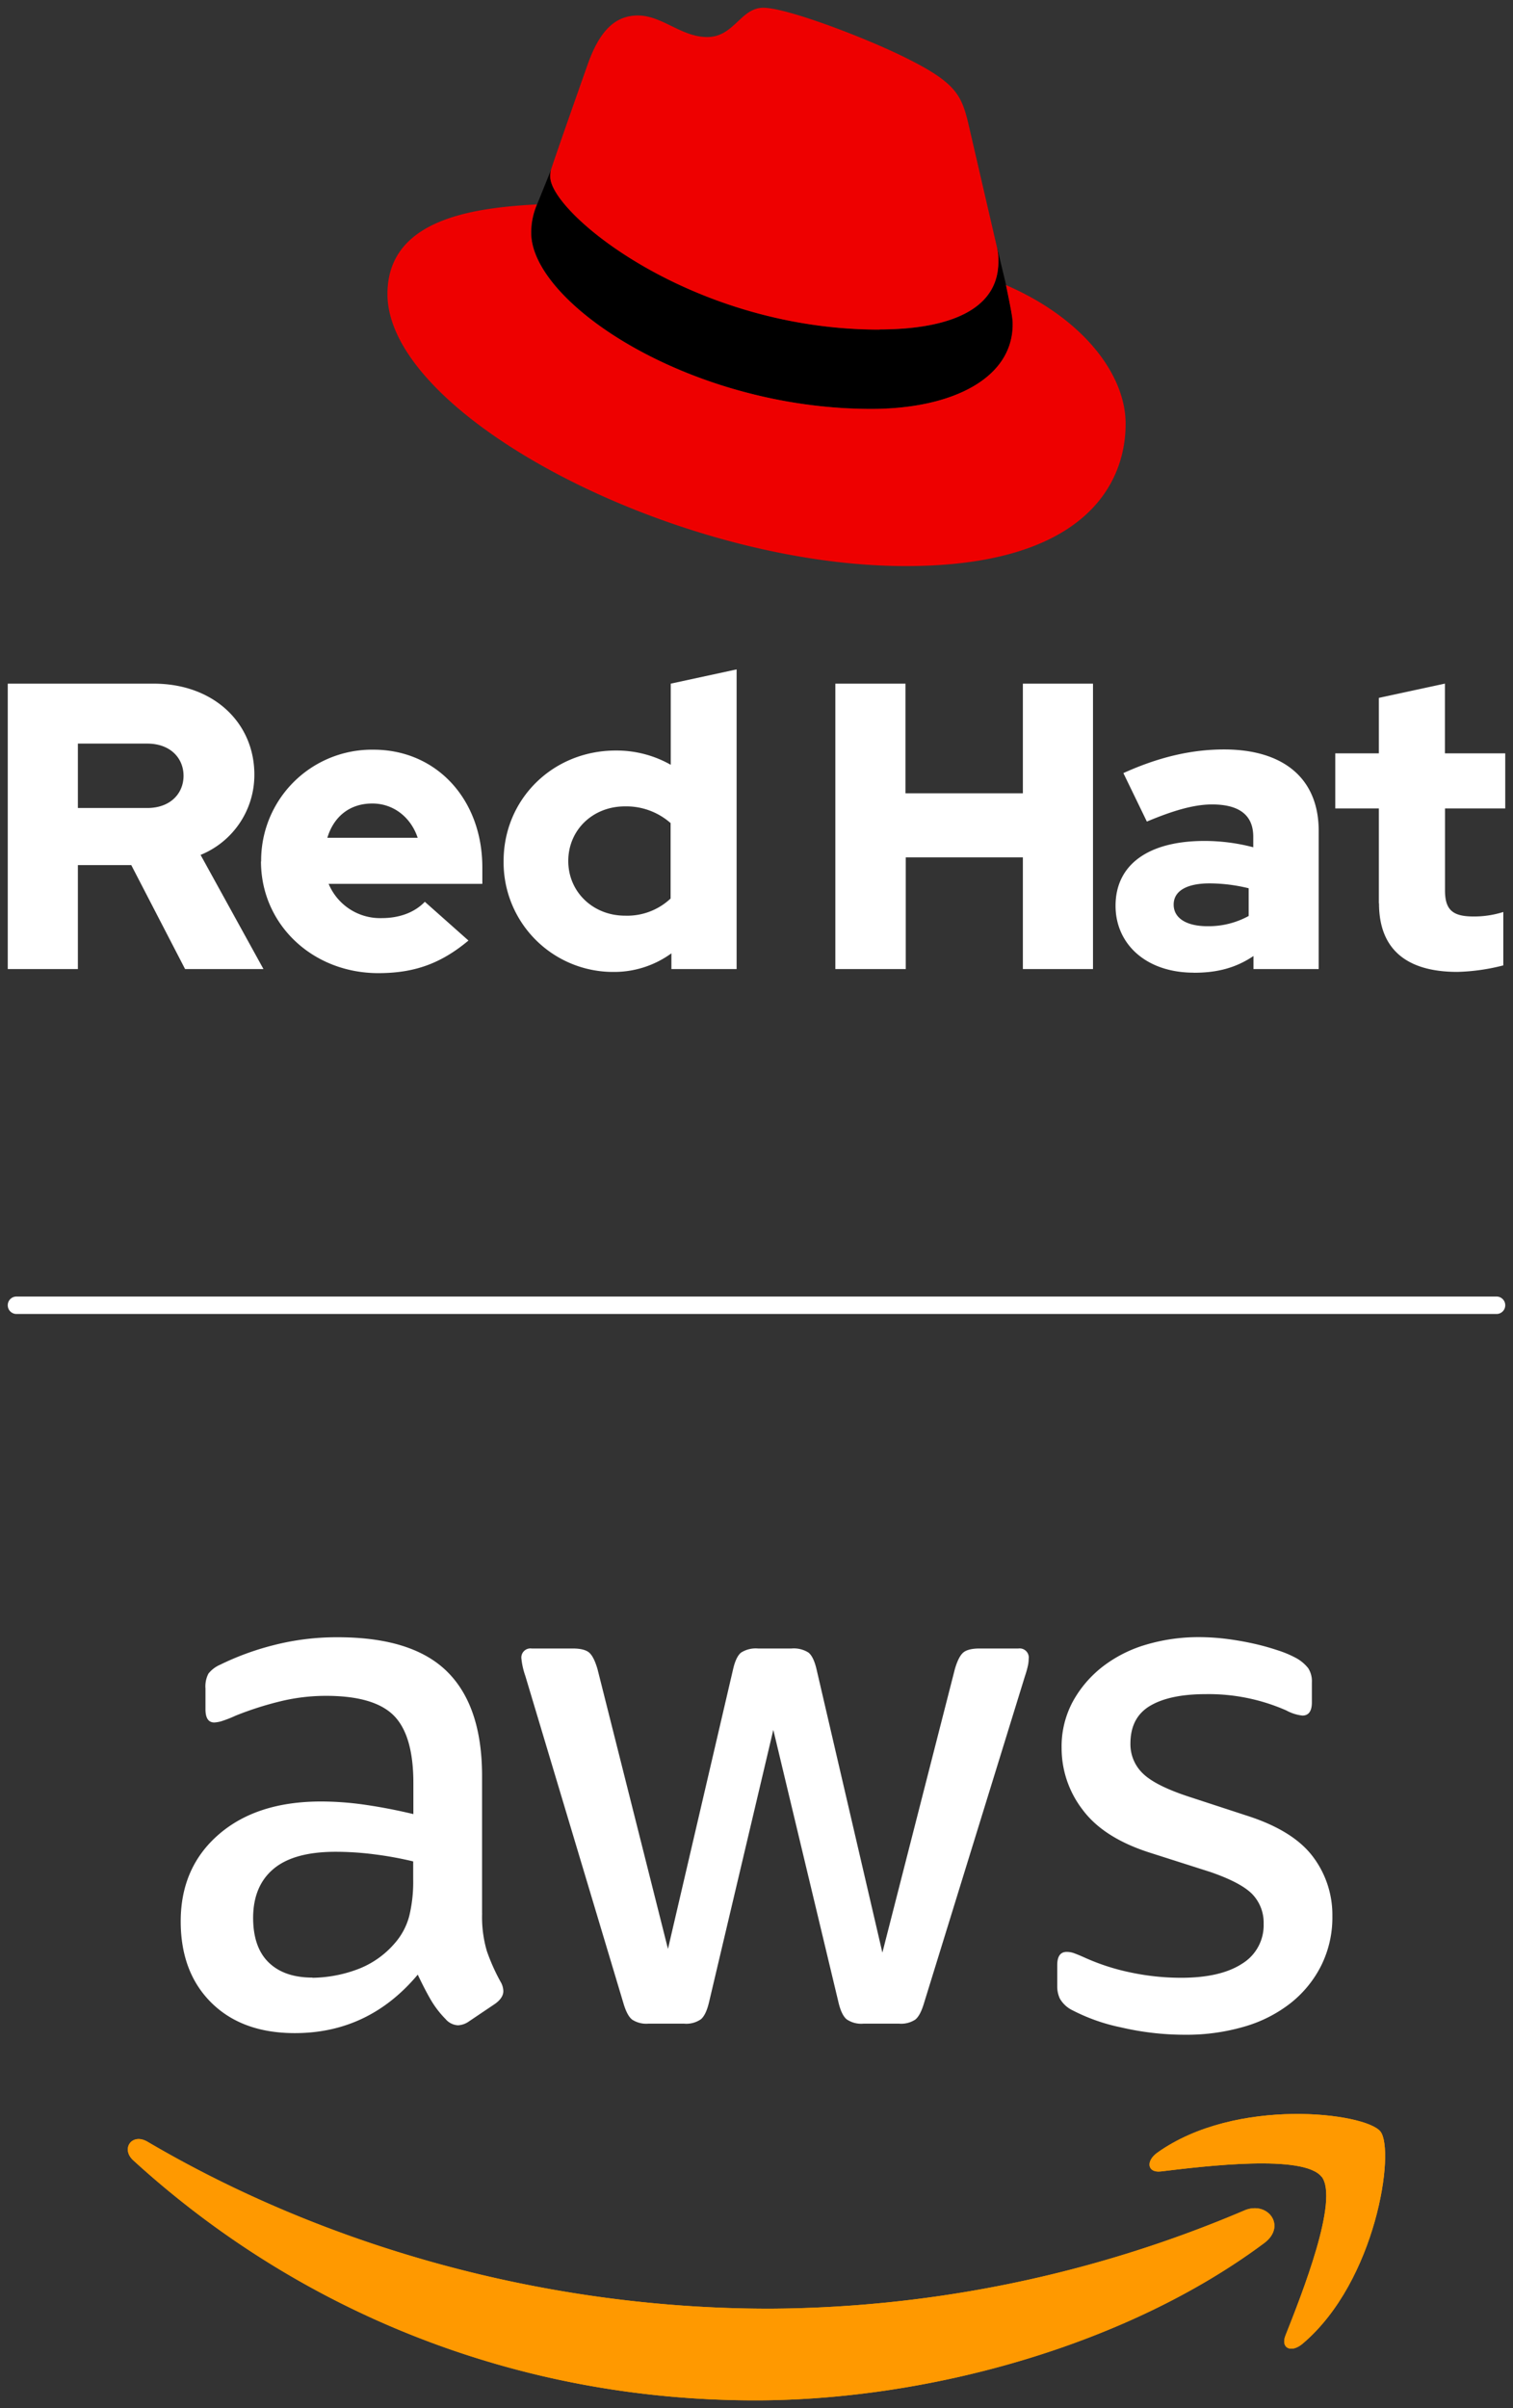 <svg id="Layer_1" data-name="Layer 1" xmlns="http://www.w3.org/2000/svg" viewBox="0 0 390.5 621.39"><rect x="0" y="0" width="390.5" height="621.39" fill="#333333" stroke="none"/><defs><style>.cls-1{fill:#fff;}.cls-2{fill:#e00;}.cls-3{fill:#f90;fill-rule:evenodd;}</style></defs><title>Logo-Red_Hat-AWS-B-Reverse-RGB</title><path class="cls-1" d="M386.25,339.06H4.25a2.25,2.25,0,0,1,0-4.5h382a2.25,2.25,0,0,1,0,4.5Z"/><path d="M257.37,64.1a14,14,0,0,1,.31,3.42c0,14.89-18.1,17.49-30.62,17.51-48.68,0-85-30.18-85-39.41a6.43,6.43,0,0,1,.22-1.94l-3.66,9.07a18.49,18.49,0,0,0-1.5,7.33c0,18.12,41,45.48,87.85,45.44,20.7,0,36.45-7.8,36.43-21.82,0-1.08,0-1.94-1.73-10.14l-2.26-9.46Z"/><path class="cls-2" d="M259.63,73.56c1.73,8.2,1.73,9.06,1.73,10.14,0,14-15.73,21.8-36.43,21.82-46.82,0-87.83-27.31-87.85-45.44a18.49,18.49,0,0,1,1.5-7.33C121.76,53.63,100,56.66,100,75.87c0,31.49,74.71,70.25,133.82,70.2,45.3,0,56.71-20.54,56.7-36.72,0-12.74-11-27.18-30.88-35.79M227.06,85c12.52,0,30.64-2.62,30.62-17.51a14,14,0,0,0-.31-3.42l-7.49-32.38c-1.73-7.12-3.24-10.35-15.76-16.6C224.41,10.17,203.26,2,197,2c-5.82,0-7.54,7.55-14.45,7.56C175.87,9.57,170.9,4,164.64,4c-6,0-9.92,4.11-12.93,12.52,0,0-8.39,23.74-9.47,27.19a6.43,6.43,0,0,0-.22,1.94c0,9.23,36.36,39.45,85,39.41"/><path class="cls-1" d="M2,250.06H20.1V223.23H33.88l13.89,26.83H68L51.77,220.6a22.28,22.28,0,0,0,13.88-20.73c0-13.25-10.41-23.46-26-23.46H2v73.65Zm36-58.18c6,0,9.37,3.78,9.37,8.31S44,208.5,38,208.5H20.1V191.88Zm29.36,30.4c0,16.21,13.25,28.83,30.3,28.83,9.36,0,16.2-2.52,23.25-8.41l-11.26-10c-2.63,2.74-6.52,4.21-11.15,4.21a14.39,14.39,0,0,1-13.68-8.84h39.67v-4.21c0-17.67-11.89-30.41-28.09-30.41a28.59,28.59,0,0,0-29,28.83m28.72-14.94c5.37,0,9.89,3.48,11.68,8.84H84.49c1.68-5.58,5.89-8.84,11.57-8.84m77.23,42.72h16.83V172.73l-17,3.68v20.94a28.31,28.31,0,0,0-14.21-3.68c-16.2,0-28.93,12.52-28.93,28.51a28.27,28.27,0,0,0,28.41,28.62A25.14,25.14,0,0,0,173.29,246v4.1Zm-26.62-27.88c0-8,6.31-14.1,14.62-14.1a17.29,17.29,0,0,1,11.79,4.31v19.47a16.36,16.36,0,0,1-11.79,4.42c-8.2,0-14.62-6.1-14.62-14.1m69,27.88h18.1V221.23H264v28.83h18.1V176.41H264v28.3h-30.3v-28.3h-18.1v73.65Zm92.49.95c6,0,10.83-1.26,15.36-4.32v3.37h16.83V214.39c0-13.57-9.15-21-24.41-21-8.52,0-16.94,2-26,6.1L296,212c6.52-2.73,12-4.42,16.83-4.42,7,0,10.63,2.74,10.63,8.32v2.73A49.55,49.55,0,0,0,310.85,217c-14.31,0-22.93,6-22.93,16.73,0,9.79,7.78,17.26,20.2,17.26m-5.2-17.57c0-3.69,3.68-5.47,9.26-5.47a42.67,42.67,0,0,1,10.1,1.26v7.15A21.51,21.51,0,0,1,311.65,239c-5.47,0-8.73-2.1-8.73-5.57m53-.32c0,11.89,7.16,17.68,20.21,17.68A52.21,52.21,0,0,0,388,249.11V235.33a24.86,24.86,0,0,1-7.69,1.16c-5.36,0-7.36-1.68-7.36-6.74V208.61H388.5V194.4H372.93v-18l-17.05,3.68V194.4H344.63v14.21h11.25v24.51Z"/><path class="cls-1" d="M305.91,525.05a72.61,72.61,0,0,1-16.62-1.91,48.23,48.23,0,0,1-12.46-4.39,7.5,7.5,0,0,1-3.3-3.06,7.42,7.42,0,0,1-.66-3.05V507.1c0-2.29.81-3.43,2.45-3.43a5.59,5.59,0,0,1,2,.38c.69.25,1.61.63,2.74,1.14a56.39,56.39,0,0,0,11.9,3.82,62.92,62.92,0,0,0,12.84,1.34q10.2,0,15.77-3.63a11.61,11.61,0,0,0,5.57-10.31,10.61,10.61,0,0,0-2.93-7.64q-2.93-3-10.86-5.73l-15.67-5q-11.9-3.82-17.28-11.08A26,26,0,0,1,274,451.16,24.39,24.39,0,0,1,276.93,439a29.18,29.18,0,0,1,7.74-9,34,34,0,0,1,11.23-5.64,47.6,47.6,0,0,1,13.6-1.91,58,58,0,0,1,7.27.48c2.46.32,4.79.74,7,1.24s4.25,1.09,6.14,1.72a27.4,27.4,0,0,1,4.53,1.91,10.28,10.28,0,0,1,3.21,2.67,6.2,6.2,0,0,1,.94,3.63v5.16c0,2.29-.82,3.43-2.45,3.43a11.35,11.35,0,0,1-4.16-1.33,49.69,49.69,0,0,0-20.77-4.2q-9.26,0-14.35,3t-5.1,9.74a10.42,10.42,0,0,0,3.21,7.73q3.21,3.15,11.9,6l15.29,5q11.72,3.82,16.72,10.5a24.87,24.87,0,0,1,5,15.28A27.87,27.87,0,0,1,341,507.2a28.83,28.83,0,0,1-7.84,9.64,35.07,35.07,0,0,1-12,6.11,53,53,0,0,1-15.3,2.1ZM167.3,522.19a6.64,6.64,0,0,1-4.15-1.05c-.89-.7-1.64-2.13-2.27-4.3l-25.3-84.4a19.2,19.2,0,0,1-1-4.39,2.35,2.35,0,0,1,2.64-2.67h10.58c2,0,3.43.35,4.25,1.05s1.54,2.13,2.17,4.29L172.4,502.9l16.81-72.18q.75-3.24,2.07-4.29a7.05,7.05,0,0,1,4.35-1.05h8.68a7.05,7.05,0,0,1,4.35,1.05q1.32,1.05,2.08,4.29l17,73.14,18.7-73.14q.94-3.24,2.17-4.29c.82-.7,2.23-1.05,4.25-1.05h10a2.35,2.35,0,0,1,2.64,2.67,8.67,8.67,0,0,1-.19,1.72,23.79,23.79,0,0,1-.75,2.67l-26.06,84.4c-.64,2.17-1.39,3.6-2.27,4.3a6.66,6.66,0,0,1-4.15,1.05h-9.26a6.61,6.61,0,0,1-4.34-1.15c-.88-.76-1.58-2.23-2.08-4.39l-16.81-70.27L183,516.65c-.51,2.16-1.2,3.63-2.08,4.39a6.63,6.63,0,0,1-4.35,1.15ZM80.62,510.35a34.32,34.32,0,0,0,11.14-2,23.54,23.54,0,0,0,10.2-7,17.24,17.24,0,0,0,3.68-7,37.28,37.28,0,0,0,1-9.45v-4.58a91.34,91.34,0,0,0-9.91-1.81,78.47,78.47,0,0,0-10.11-.67q-10.75,0-16,4.39t-5.29,12.6c0,5.09,1.33,8.95,4,11.55s6.42,3.92,11.33,3.92Zm43.81-16.61a31.14,31.14,0,0,0,1.23,9.73,51.45,51.45,0,0,0,3.49,7.83,5,5,0,0,1,.76,2.48c0,1.15-.69,2.23-2.08,3.25l-6.8,4.58a5.32,5.32,0,0,1-2.83,1A4.5,4.5,0,0,1,115,521a25,25,0,0,1-3.87-5.06c-1.07-1.84-2.17-4-3.31-6.4q-12.65,15.09-31.72,15.09-13.61,0-21.53-7.83t-7.93-21q0-13.93,9.82-22.44t26.44-8.5a80.26,80.26,0,0,1,11.42.86q6,.87,12.37,2.39v-8q0-12.4-5.1-17.47T84,437.6A49.69,49.69,0,0,0,72.41,439a84,84,0,0,0-11.62,3.72A30.15,30.15,0,0,1,57,444.19a7.74,7.74,0,0,1-1.7.28c-1.51,0-2.27-1.14-2.27-3.43v-5.35a7.15,7.15,0,0,1,.76-3.82,7.77,7.77,0,0,1,3-2.29,70.52,70.52,0,0,1,13.59-5,65.45,65.45,0,0,1,16.81-2.1q19.26,0,28.23,8.88t9,26.83v35.52Z"/><path class="cls-3" d="M326.32,578.78c-35.53,26.51-87,40.61-131.39,40.61-62.16,0-118.15-23.23-160.51-61.91-3.32-3-.36-7.18,3.64-4.83,45.71,26.89,102.23,43.09,160.6,43.09a316.53,316.53,0,0,0,122.5-25.35c6-2.58,11,4,5.16,8.39Z"/><path class="cls-3" d="M341.11,561.72c-4.55-5.89-30-2.79-41.49-1.4-3.47.42-4-2.65-.88-4.87C319.07,541,352.4,545.18,356.27,550s-1,38.66-20.08,54.78c-2.93,2.48-5.72,1.16-4.42-2.11,4.29-10.83,13.89-35.08,9.34-41Z"/><path class="cls-3" d="M326.32,578.78c-35.53,26.51-87,40.61-131.39,40.61-62.16,0-118.15-23.23-160.51-61.91-3.32-3-.36-7.18,3.64-4.83,45.71,26.89,102.23,43.09,160.6,43.09a316.53,316.53,0,0,0,122.5-25.35c6-2.58,11,4,5.16,8.39Z"/><path class="cls-3" d="M341.11,561.72c-4.55-5.89-30-2.79-41.49-1.4-3.47.42-4-2.65-.88-4.87C319.07,541,352.4,545.18,356.27,550s-1,38.66-20.08,54.78c-2.93,2.48-5.72,1.16-4.42-2.11,4.29-10.83,13.89-35.08,9.34-41Z"/></svg>